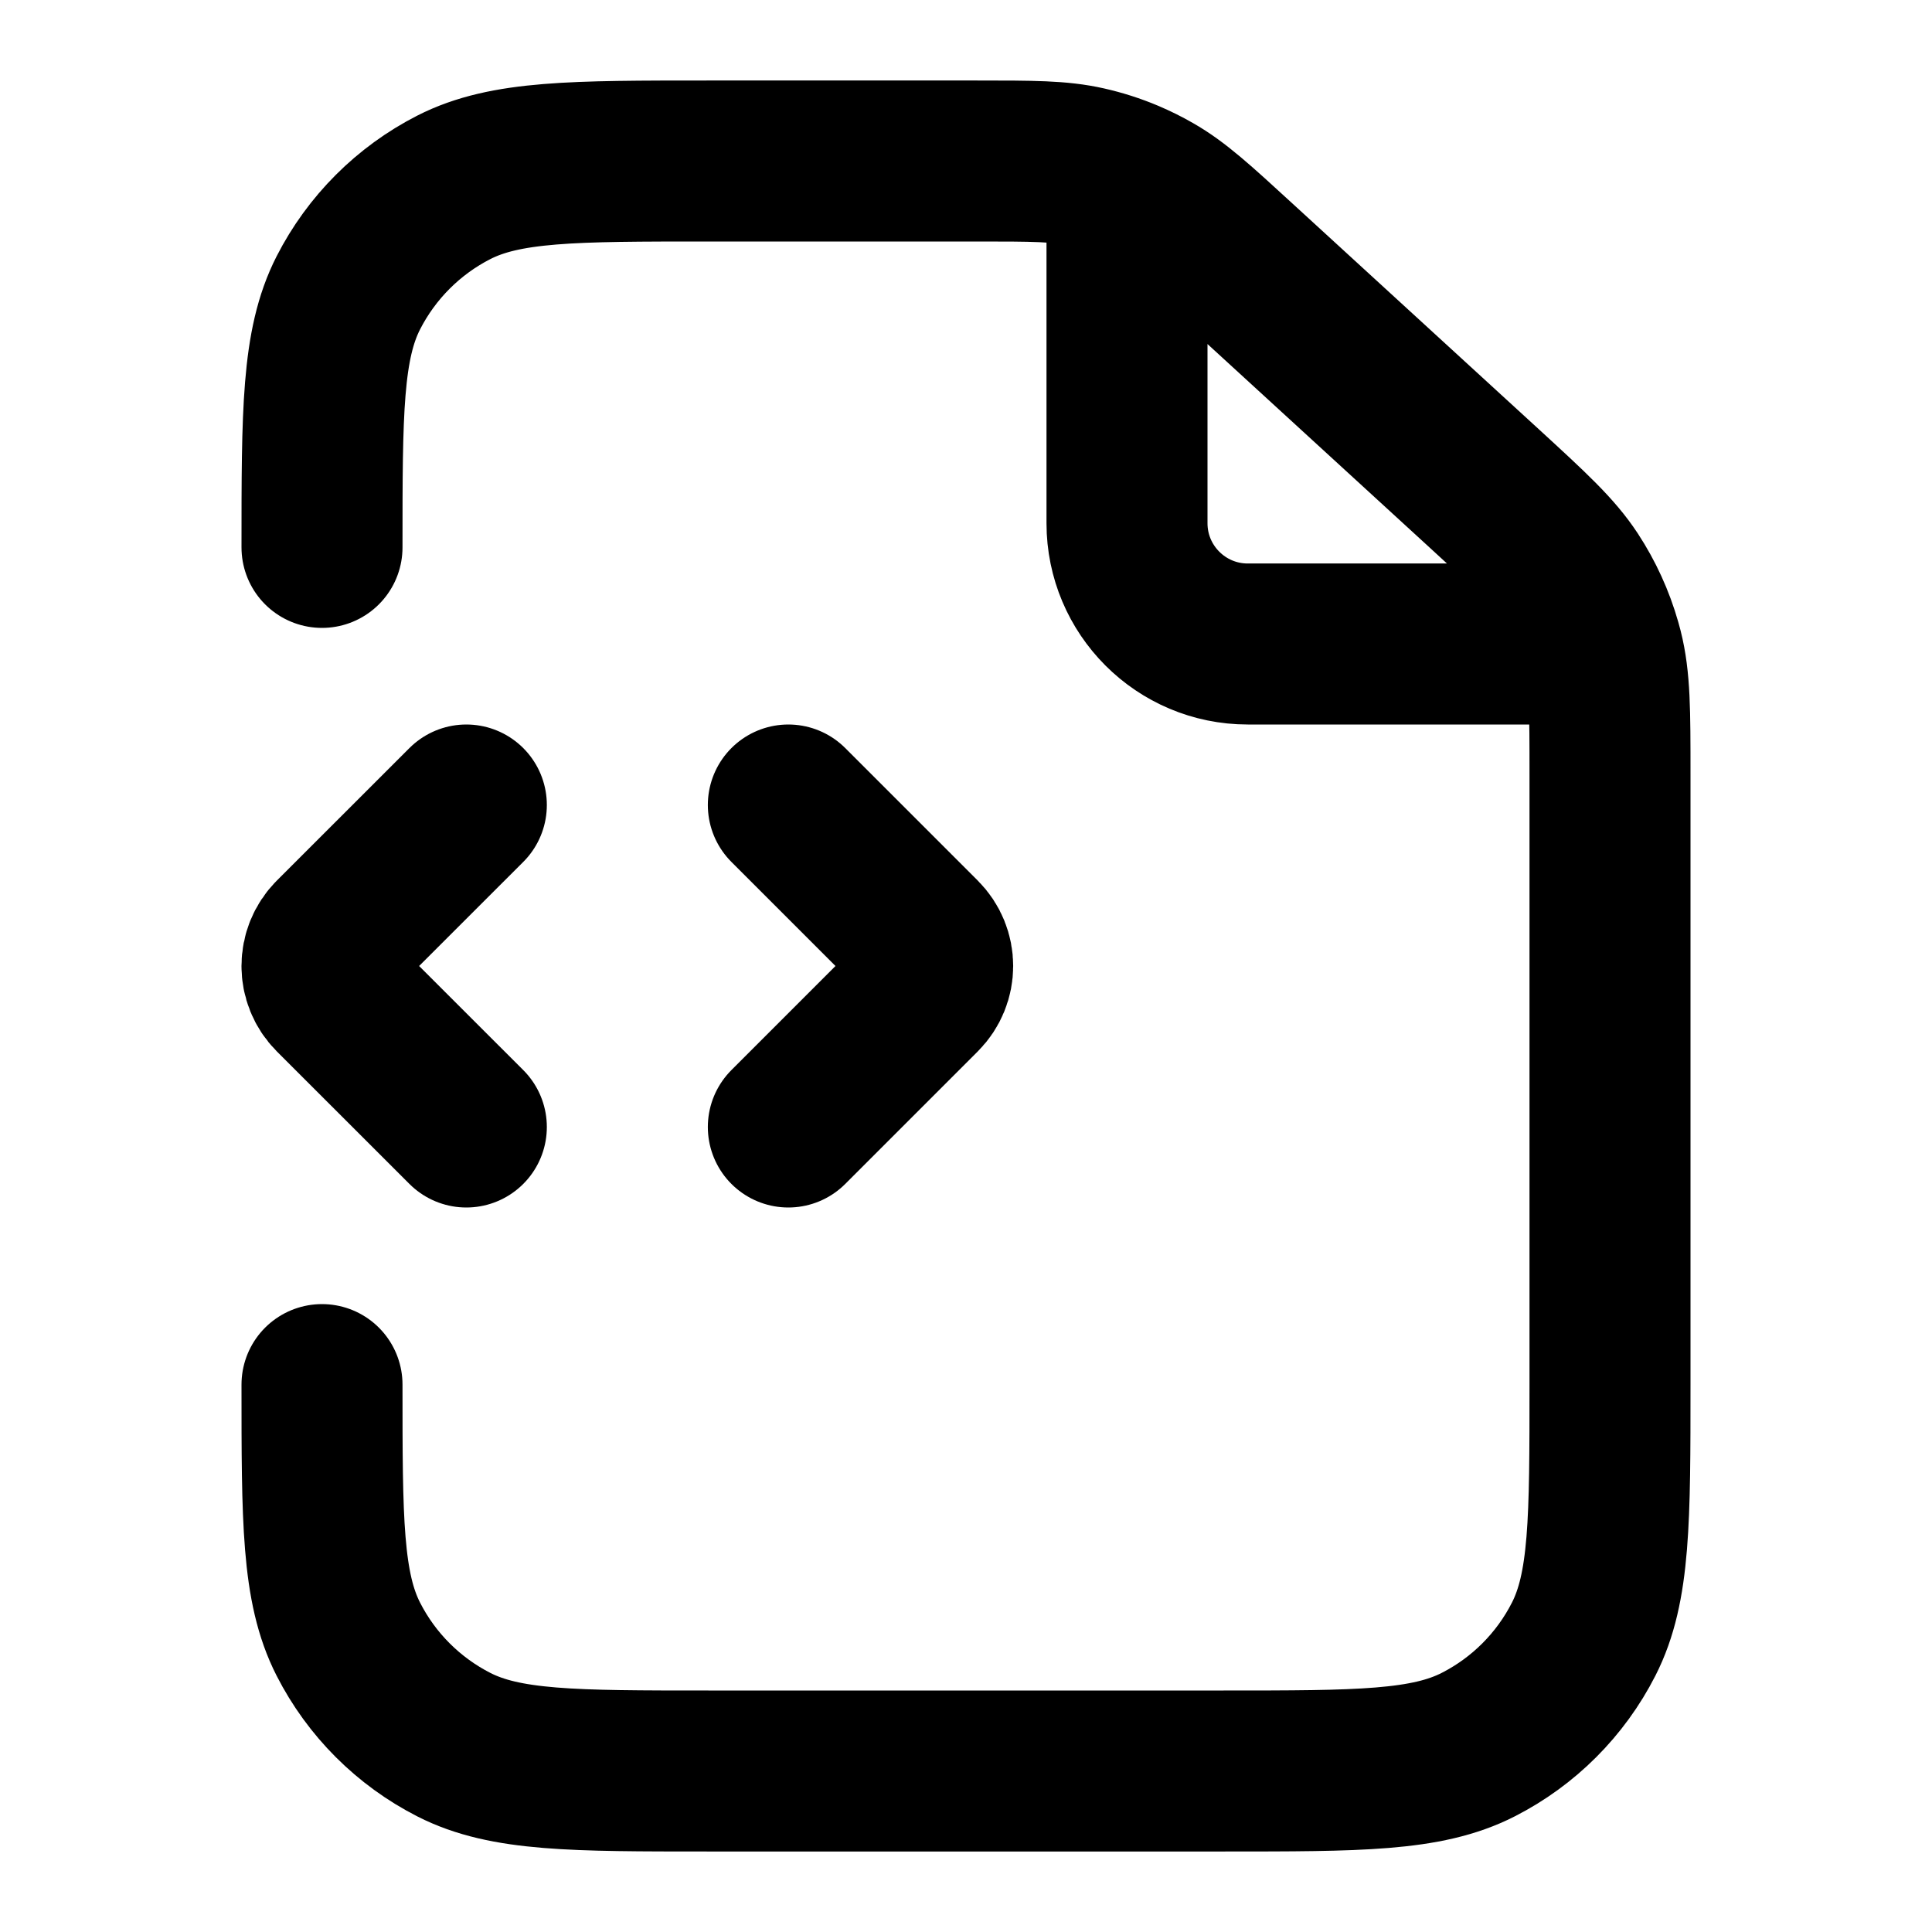 <svg width="24" height="24" viewBox="0 0 24 24" fill="none" xmlns="http://www.w3.org/2000/svg">
<path d="M14 2.236C13.837 2.167 13.668 2.113 13.495 2.074C13.168 2 12.823 2 12.133 2H8.8C7.12 2 6.28 2 5.638 2.327C5.074 2.615 4.615 3.074 4.327 3.638C4 4.28 4 5.12 4 6.8M14 2.236C14.11 2.283 14.218 2.336 14.322 2.396C14.613 2.562 14.867 2.795 15.376 3.262L18.444 6.073C19.017 6.599 19.303 6.862 19.509 7.175C19.676 7.43 19.803 7.708 19.886 8M14 2.236V6.5C14 7.328 14.672 8 15.5 8H19.886M4 17.2C4 18.88 4 19.72 4.327 20.362C4.615 20.927 5.074 21.385 5.638 21.673C6.28 22 7.12 22 8.8 22H15.2C16.88 22 17.72 22 18.362 21.673C18.927 21.385 19.385 20.927 19.673 20.362C20 19.72 20 18.88 20 17.2V9.612C20 8.834 20 8.445 19.908 8.081C19.901 8.054 19.893 8.027 19.886 8M5.793 10L4.146 11.646C3.951 11.842 3.951 12.158 4.146 12.354L5.793 14M9.793 10L11.439 11.646C11.635 11.842 11.635 12.158 11.439 12.354L9.793 14" stroke="currentColor" stroke-width="2" stroke-linecap="round"/>
</svg>

